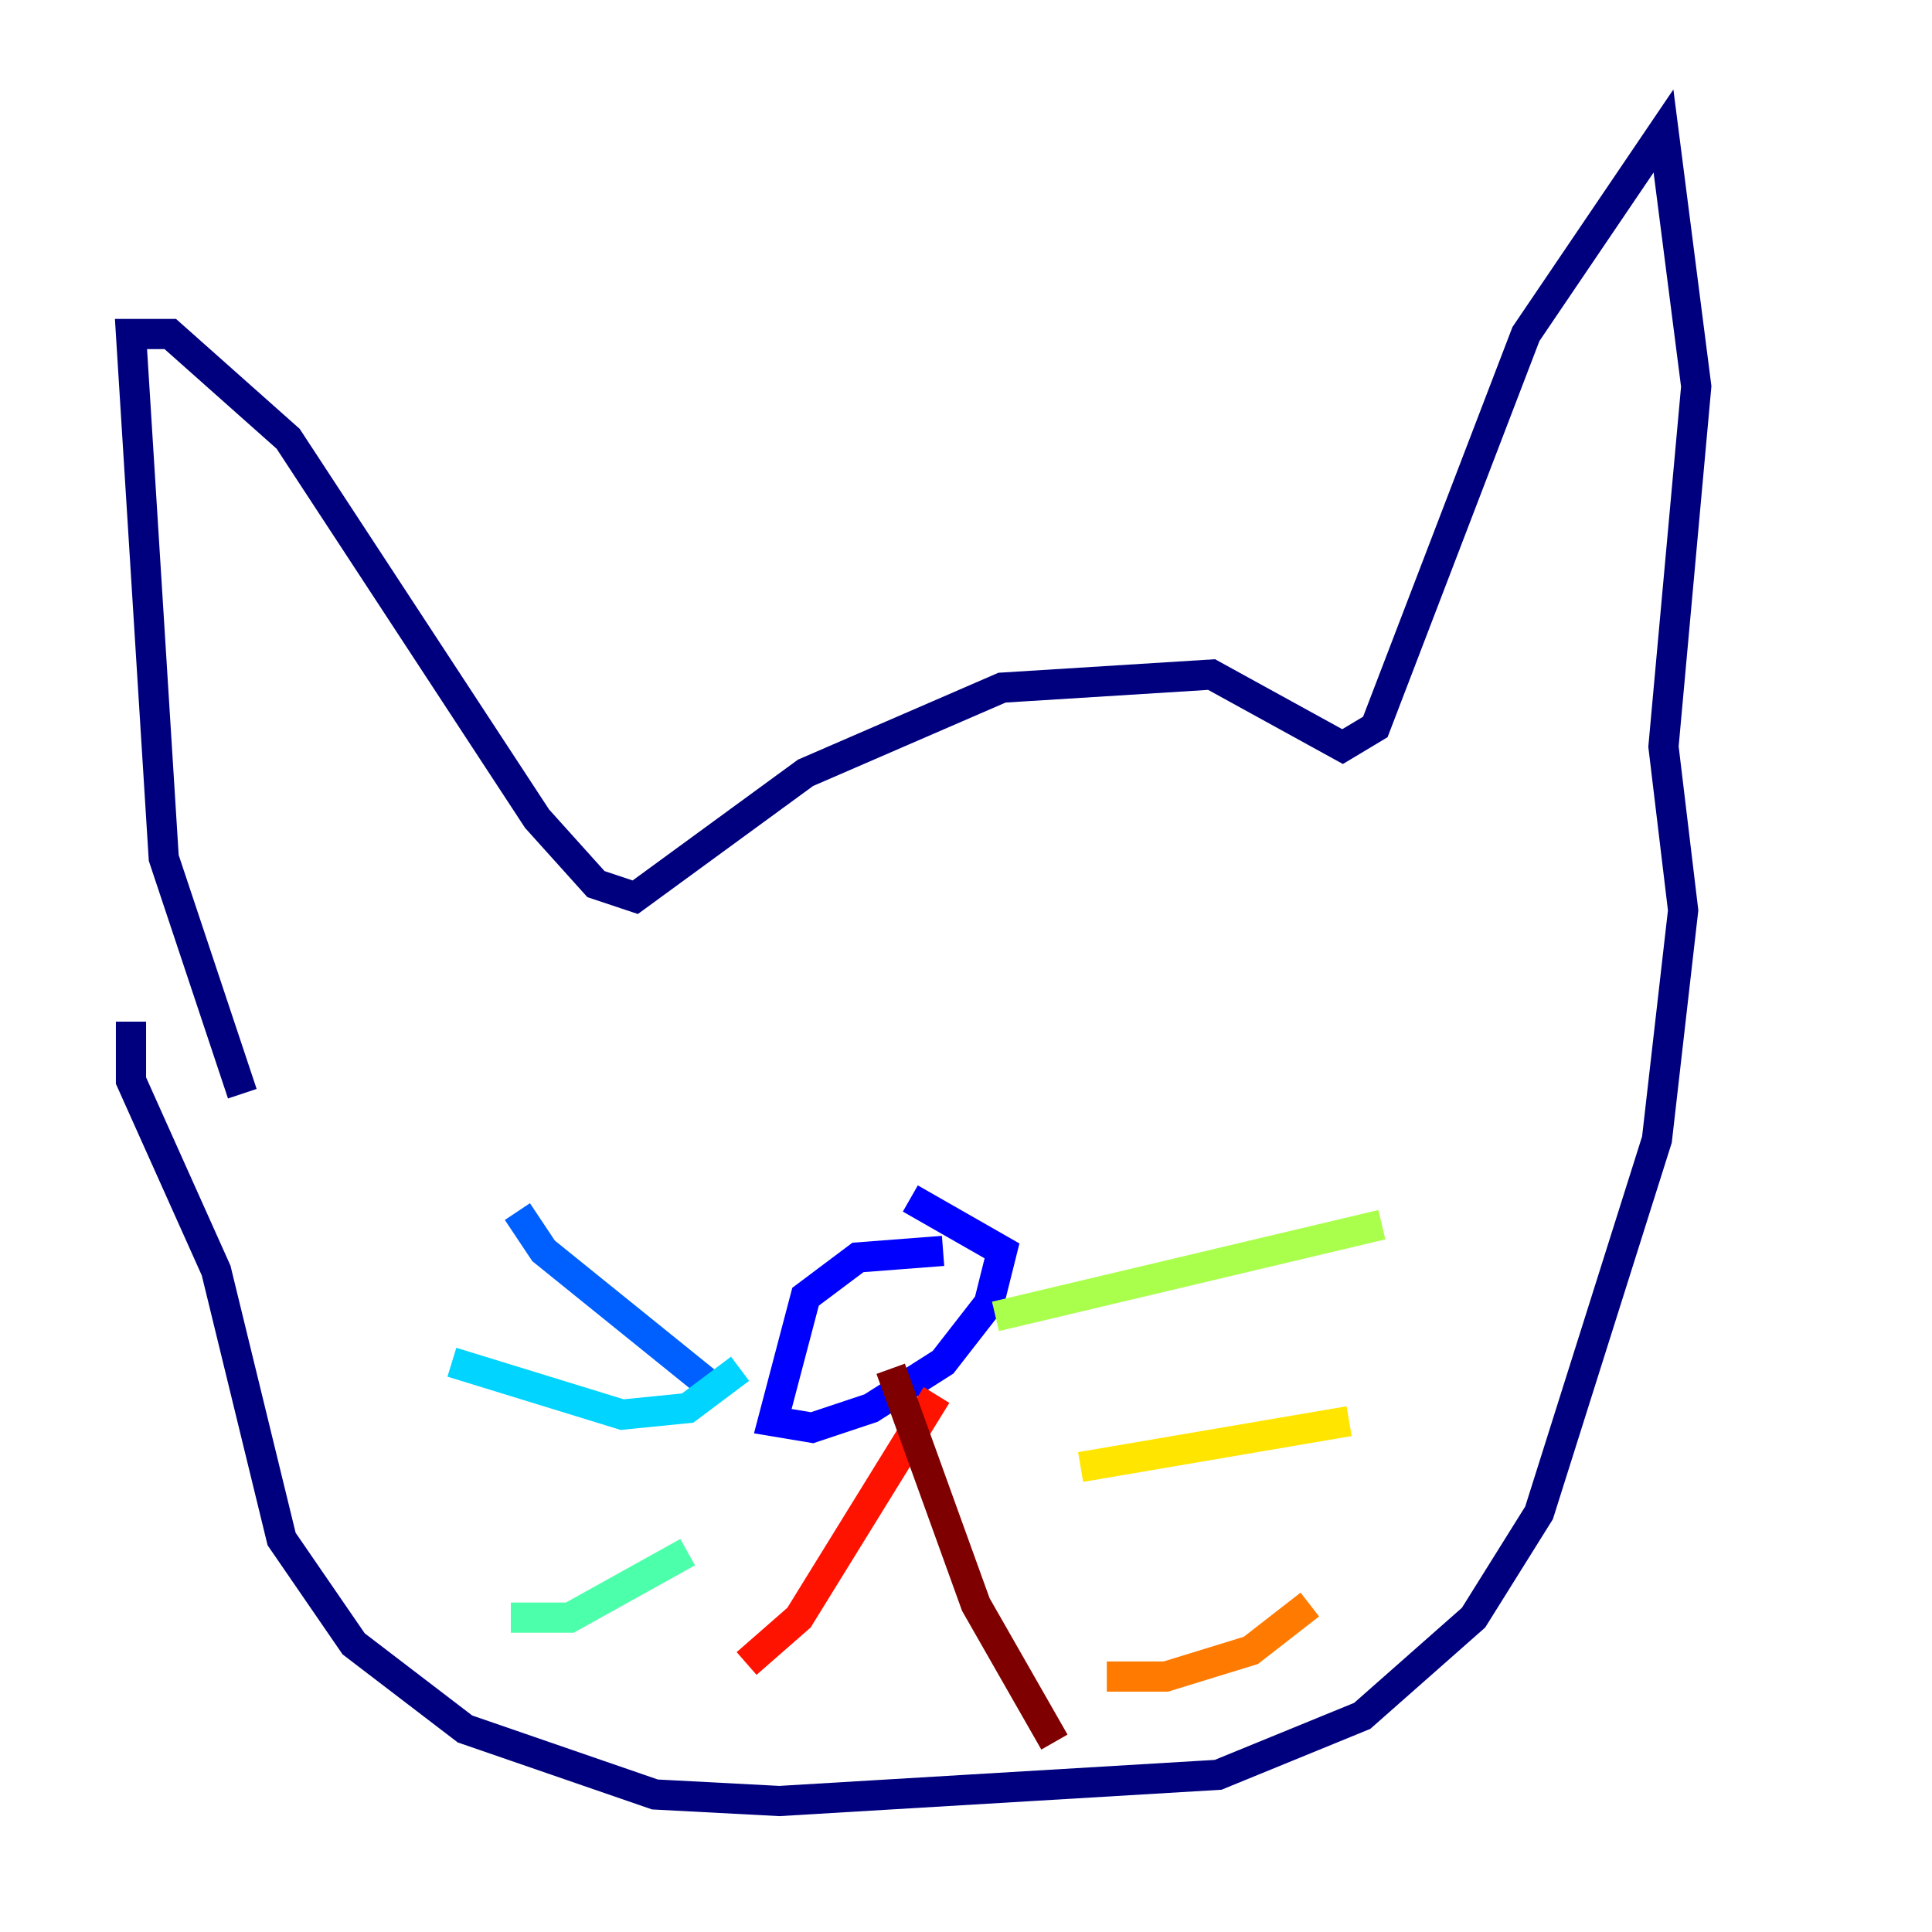 <?xml version="1.0" encoding="utf-8" ?>
<svg baseProfile="tiny" height="128" version="1.2" viewBox="0,0,128,128" width="128" xmlns="http://www.w3.org/2000/svg" xmlns:ev="http://www.w3.org/2001/xml-events" xmlns:xlink="http://www.w3.org/1999/xlink"><defs /><polyline fill="none" points="16.054,72.461 10.848,56.841 8.678,22.129 11.281,22.129 19.091,29.071 35.58,54.237 39.485,58.576 42.088,59.444 53.37,51.2 66.386,45.559 80.271,44.691 88.949,49.464 91.119,48.163 101.098,22.129 110.21,8.678 112.38,25.6 110.21,49.464 111.512,60.312 109.776,75.498 101.966,100.231 97.627,107.173 90.251,113.681 80.705,117.586 51.634,119.322 43.39,118.888 30.807,114.549 23.43,108.909 18.658,101.966 14.319,84.176 8.678,71.593 8.678,67.688" stroke="#00007f" stroke-width="2" /><polyline fill="none" points="62.481,82.875 56.841,83.308 53.37,85.912 51.2,94.156 53.803,94.59 57.709,93.288 62.481,90.251 65.519,86.346 66.386,82.875 60.312,79.403" stroke="#0000fe" stroke-width="2" /><polyline fill="none" points="47.295,91.986 36.014,82.875 34.278,80.271" stroke="#0060ff" stroke-width="2" /><polyline fill="none" points="49.031,90.685 45.559,93.288 41.22,93.722 29.939,90.251" stroke="#00d4ff" stroke-width="2" /><polyline fill="none" points="45.559,102.834 37.749,107.173 33.844,107.173" stroke="#4cffaa" stroke-width="2" /><polyline fill="none" points="65.953,87.214 91.552,81.139" stroke="#aaff4c" stroke-width="2" /><polyline fill="none" points="71.593,97.193 89.383,94.156" stroke="#ffe500" stroke-width="2" /><polyline fill="none" points="73.329,111.078 77.234,111.078 82.875,109.342 86.78,106.305" stroke="#ff7a00" stroke-width="2" /><polyline fill="none" points="62.047,92.42 52.936,107.173 49.464,110.21" stroke="#fe1200" stroke-width="2" /><polyline fill="none" points="59.01,90.685 64.651,106.305 69.858,115.417" stroke="#7f0000" stroke-width="2" /></svg>